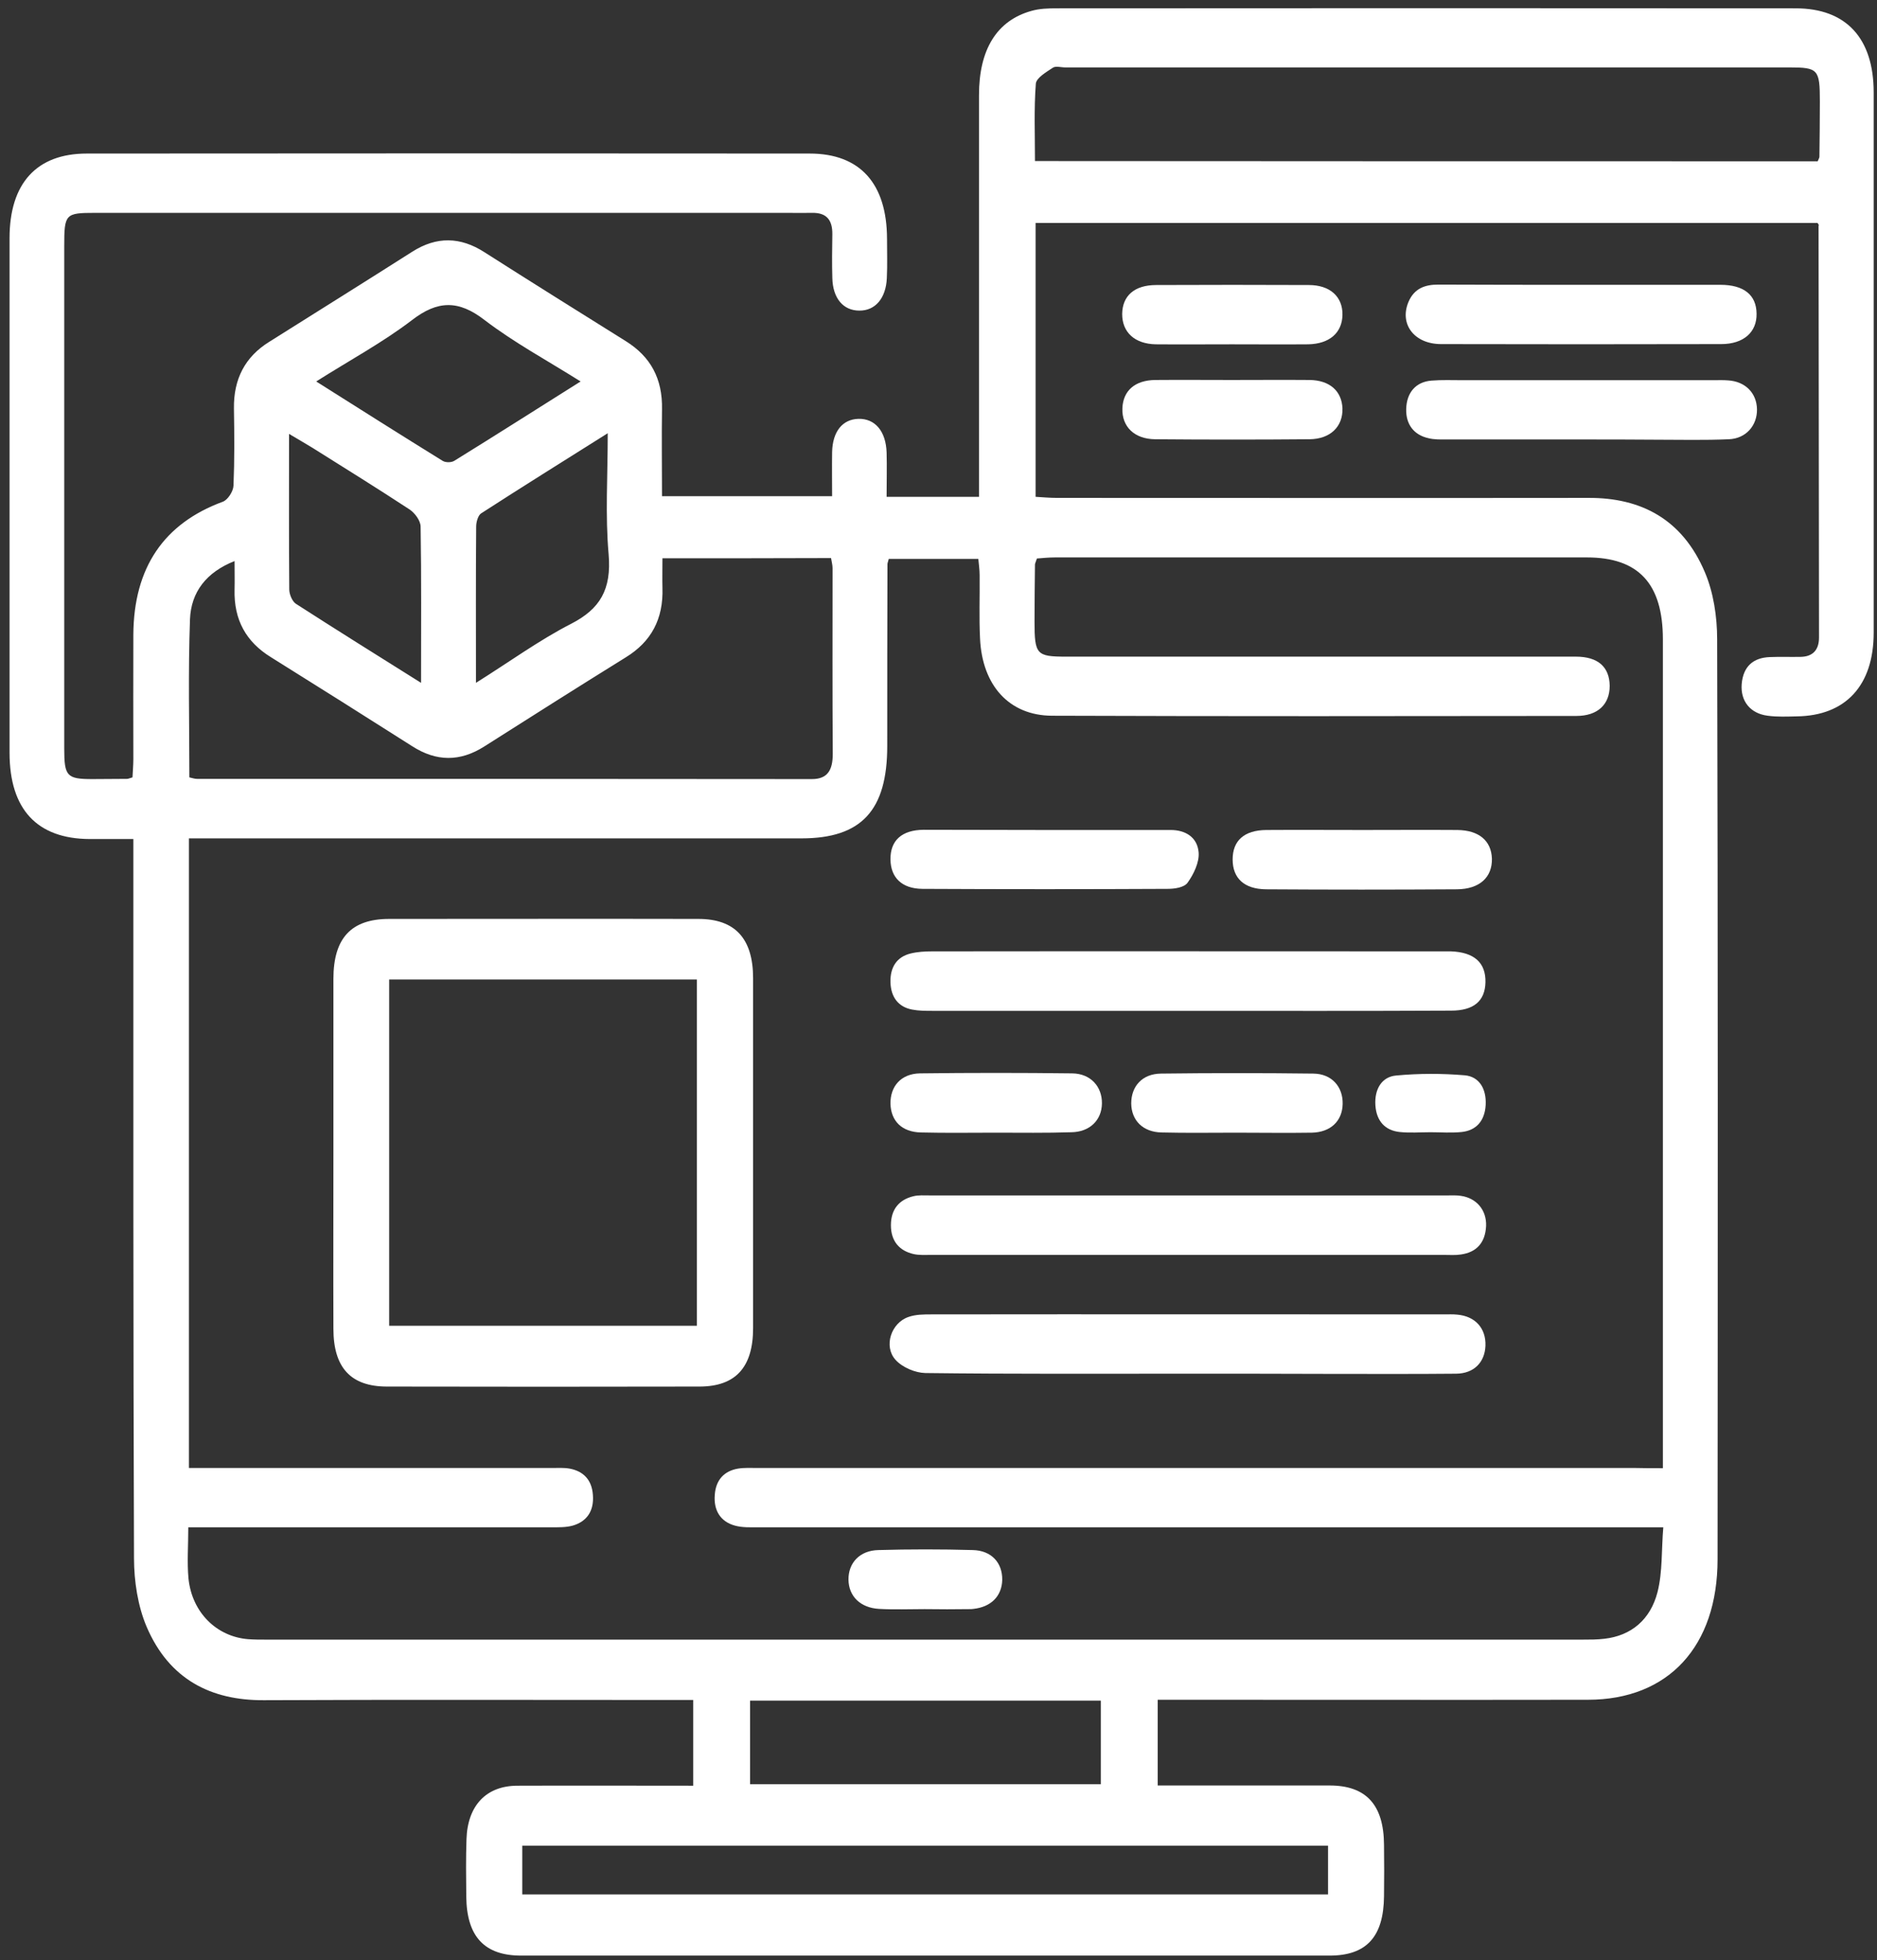 <svg width="68" height="71" viewBox="0 0 68 71" fill="none" xmlns="http://www.w3.org/2000/svg">
<rect x="0" y="0" width="68" height="71" fill="#333333" stroke="none"/>
<path d="M65.844 8.075C56.405 8.075 46.973 8.075 37.518 8.075C37.518 11.382 37.518 14.642 37.518 17.995C37.783 18.011 38.033 18.034 38.291 18.034C44.711 18.034 51.131 18.042 57.551 18.034C59.463 18.027 60.953 18.812 61.764 20.726C62.076 21.458 62.209 22.337 62.209 23.154C62.24 34.265 62.232 45.367 62.224 56.478C62.224 59.629 60.446 61.566 57.528 61.566C52.606 61.574 47.675 61.566 42.753 61.566C42.495 61.566 42.238 61.566 41.941 61.566C41.941 62.617 41.941 63.59 41.941 64.671C42.168 64.671 42.402 64.671 42.628 64.671C44.477 64.671 46.326 64.671 48.167 64.671C49.493 64.671 50.133 65.371 50.14 66.826C50.148 67.449 50.148 68.071 50.14 68.686C50.125 70.148 49.509 70.833 48.167 70.833C41.7 70.833 35.24 70.833 28.773 70.833C25.473 70.833 22.173 70.833 18.881 70.833C17.547 70.833 16.907 70.141 16.892 68.694C16.884 68.001 16.876 67.309 16.9 66.616C16.939 65.395 17.617 64.679 18.749 64.679C20.855 64.671 22.961 64.679 25.114 64.679C25.114 63.644 25.114 62.656 25.114 61.574C24.849 61.574 24.584 61.574 24.326 61.574C19.404 61.574 14.474 61.559 9.551 61.582C7.648 61.59 6.134 60.835 5.315 58.929C4.995 58.182 4.855 57.272 4.855 56.439C4.824 48.075 4.831 39.719 4.831 31.355C4.831 31.067 4.831 30.787 4.831 30.39C4.278 30.39 3.763 30.39 3.248 30.39C1.344 30.382 0.346 29.316 0.346 27.262C0.346 21.053 0.346 14.844 0.346 8.628C0.346 6.644 1.321 5.562 3.146 5.562C11.876 5.554 20.605 5.554 29.335 5.562C31.16 5.562 32.128 6.651 32.135 8.643C32.135 9.118 32.151 9.6 32.128 10.075C32.096 10.806 31.706 11.258 31.129 11.25C30.552 11.25 30.169 10.806 30.154 10.067C30.138 9.546 30.146 9.017 30.154 8.488C30.162 7.943 29.92 7.702 29.428 7.71C29.124 7.717 28.812 7.71 28.508 7.71C20.153 7.71 11.798 7.71 3.443 7.71C2.366 7.71 2.327 7.748 2.327 8.916C2.327 14.984 2.327 21.053 2.327 27.114C2.327 28.118 2.421 28.219 3.349 28.219C3.77 28.219 4.184 28.211 4.605 28.211C4.644 28.211 4.691 28.188 4.8 28.157C4.808 27.955 4.831 27.729 4.831 27.495C4.831 25.994 4.824 24.484 4.831 22.983C4.847 20.555 5.939 18.96 8.069 18.174C8.248 18.112 8.451 17.801 8.459 17.591C8.498 16.665 8.49 15.731 8.475 14.798C8.459 13.716 8.888 12.922 9.746 12.386C11.478 11.296 13.21 10.215 14.934 9.118C15.815 8.558 16.674 8.573 17.547 9.133C19.256 10.223 20.964 11.289 22.68 12.362C23.562 12.915 24.007 13.708 23.983 14.829C23.968 15.856 23.983 16.883 23.983 17.972C26.027 17.972 28.032 17.972 30.146 17.972C30.146 17.451 30.138 16.914 30.146 16.377C30.162 15.63 30.521 15.187 31.098 15.171C31.698 15.155 32.096 15.615 32.12 16.393C32.135 16.914 32.12 17.435 32.12 17.995C33.243 17.995 34.312 17.995 35.467 17.995C35.467 17.684 35.467 17.412 35.467 17.132C35.467 12.572 35.467 8.005 35.467 3.446C35.467 1.789 36.114 0.746 37.362 0.396C37.659 0.31 37.971 0.302 38.275 0.302C47.199 0.295 56.132 0.295 65.056 0.302C66.882 0.302 67.88 1.384 67.88 3.352C67.88 9.873 67.88 16.393 67.88 22.913C67.88 24.827 66.866 25.924 65.095 25.947C64.744 25.955 64.385 25.971 64.042 25.924C63.41 25.846 63.051 25.395 63.098 24.78C63.153 24.119 63.535 23.823 64.112 23.8C64.487 23.784 64.861 23.8 65.236 23.792C65.649 23.784 65.899 23.566 65.899 23.092C65.891 18.12 65.891 13.156 65.883 8.184C65.906 8.153 65.883 8.13 65.844 8.075ZM60.243 53.179C60.243 52.86 60.243 52.627 60.243 52.393C60.243 42.652 60.243 32.903 60.243 23.162C60.243 21.139 59.361 20.19 57.489 20.19C51.069 20.19 44.648 20.19 38.228 20.19C37.994 20.19 37.768 20.213 37.565 20.229C37.526 20.353 37.503 20.392 37.495 20.439C37.487 21.131 37.479 21.823 37.479 22.516C37.479 23.706 37.549 23.784 38.626 23.784C44.781 23.784 50.936 23.784 57.091 23.784C57.895 23.784 58.308 24.158 58.316 24.842C58.316 25.512 57.887 25.932 57.107 25.932C50.772 25.939 44.446 25.947 38.111 25.924C36.559 25.916 35.584 24.827 35.505 23.131C35.467 22.368 35.498 21.606 35.49 20.835C35.49 20.633 35.459 20.431 35.443 20.244C34.312 20.244 33.251 20.244 32.198 20.244C32.174 20.345 32.151 20.392 32.151 20.431C32.143 22.625 32.143 24.827 32.143 27.021C32.143 29.355 31.207 30.366 29.038 30.366C21.916 30.366 14.793 30.366 7.663 30.366C7.39 30.366 7.117 30.366 6.844 30.366C6.844 38.023 6.844 45.562 6.844 53.171C7.117 53.171 7.351 53.171 7.585 53.171C11.72 53.171 15.854 53.171 19.989 53.171C20.207 53.171 20.434 53.156 20.644 53.195C21.128 53.288 21.44 53.592 21.479 54.144C21.526 54.727 21.261 55.109 20.753 55.257C20.504 55.327 20.231 55.319 19.966 55.319C15.831 55.319 11.696 55.319 7.562 55.319C7.328 55.319 7.094 55.319 6.821 55.319C6.821 55.988 6.774 56.587 6.828 57.17C6.953 58.4 7.843 59.279 8.989 59.372C9.208 59.388 9.426 59.388 9.645 59.388C25.543 59.388 41.434 59.388 57.333 59.388C57.598 59.388 57.864 59.388 58.121 59.357C59.096 59.248 59.791 58.664 60.048 57.669C60.235 56.937 60.188 56.136 60.258 55.319C59.83 55.319 59.549 55.319 59.26 55.319C48.666 55.319 38.064 55.319 27.47 55.319C27.189 55.319 26.893 55.334 26.62 55.257C26.113 55.117 25.848 54.72 25.895 54.144C25.933 53.592 26.246 53.28 26.729 53.195C26.963 53.156 27.213 53.171 27.455 53.171C38.049 53.171 48.65 53.171 59.244 53.171C59.564 53.179 59.845 53.179 60.243 53.179ZM23.999 20.221C23.999 20.633 23.991 20.96 23.999 21.287C24.038 22.43 23.585 23.247 22.673 23.808C20.956 24.873 19.248 25.955 17.547 27.036C16.666 27.597 15.808 27.589 14.934 27.029C13.233 25.947 11.517 24.866 9.809 23.8C8.927 23.255 8.467 22.462 8.498 21.349C8.506 21.03 8.498 20.711 8.498 20.322C7.476 20.726 6.922 21.442 6.883 22.43C6.813 24.329 6.86 26.235 6.86 28.157C6.969 28.18 7.047 28.211 7.133 28.211C14.559 28.211 21.986 28.211 29.413 28.219C29.982 28.219 30.169 27.892 30.169 27.309C30.154 25.068 30.162 22.819 30.162 20.579C30.162 20.47 30.131 20.353 30.107 20.213C28.087 20.221 26.09 20.221 23.999 20.221ZM65.852 5.842C65.883 5.757 65.914 5.718 65.914 5.679C65.922 5.01 65.93 4.341 65.93 3.671C65.93 2.512 65.868 2.442 64.822 2.442C56.077 2.442 47.332 2.442 38.587 2.442C38.431 2.442 38.244 2.38 38.135 2.458C37.901 2.613 37.542 2.823 37.526 3.033C37.456 3.952 37.495 4.877 37.495 5.834C46.981 5.842 56.397 5.842 65.852 5.842ZM18.92 68.616C28.687 68.616 38.407 68.616 48.112 68.616C48.112 68.001 48.112 67.433 48.112 66.85C38.361 66.85 28.664 66.85 18.92 66.85C18.92 67.441 18.92 68.009 18.92 68.616ZM27.174 64.624C31.433 64.624 35.638 64.624 39.882 64.624C39.882 63.605 39.882 62.617 39.882 61.598C35.63 61.598 31.418 61.598 27.174 61.598C27.174 62.617 27.174 63.582 27.174 64.624ZM11.455 13.817C13.046 14.821 14.544 15.77 16.042 16.696C16.151 16.758 16.354 16.758 16.463 16.688C17.961 15.762 19.451 14.813 21.034 13.817C19.81 13.047 18.624 12.409 17.555 11.592C16.611 10.861 15.854 10.876 14.918 11.6C13.857 12.409 12.671 13.047 11.455 13.817ZM17.243 24.733C18.46 23.971 19.537 23.185 20.691 22.594C21.736 22.057 22.158 21.357 22.049 20.073C21.924 18.672 22.017 17.241 22.017 15.692C20.41 16.704 18.912 17.637 17.43 18.595C17.321 18.665 17.251 18.906 17.251 19.069C17.235 20.905 17.243 22.734 17.243 24.733ZM15.254 24.733C15.254 22.742 15.269 20.913 15.238 19.077C15.238 18.859 15.027 18.579 14.84 18.454C13.678 17.692 12.5 16.961 11.322 16.221C11.072 16.066 10.807 15.918 10.472 15.716C10.472 17.684 10.464 19.52 10.479 21.349C10.479 21.528 10.589 21.785 10.721 21.87C12.196 22.819 13.678 23.745 15.254 24.733Z" fill="white"/>
<path d="M57.279 15.918C55.656 15.918 54.026 15.918 52.403 15.918C52.184 15.918 51.958 15.926 51.748 15.871C51.225 15.755 50.928 15.373 50.944 14.813C50.96 14.222 51.287 13.833 51.857 13.786C52.231 13.755 52.606 13.771 52.98 13.771C56.015 13.771 59.05 13.771 62.076 13.771C62.256 13.771 62.427 13.763 62.607 13.778C63.231 13.817 63.644 14.238 63.652 14.829C63.66 15.412 63.254 15.887 62.63 15.91C61.749 15.949 60.875 15.926 59.993 15.926C59.081 15.918 58.184 15.918 57.279 15.918Z" fill="white"/>
<path d="M57.318 10.316C58.987 10.316 60.657 10.316 62.326 10.316C63.176 10.316 63.629 10.682 63.637 11.358C63.652 12.028 63.169 12.463 62.357 12.463C58.971 12.471 55.586 12.471 52.208 12.463C51.241 12.463 50.694 11.748 51.022 10.946C51.233 10.44 51.631 10.308 52.106 10.308C53.846 10.316 55.578 10.316 57.318 10.316Z" fill="white"/>
<path d="M44.61 13.763C45.553 13.763 46.498 13.755 47.441 13.763C48.175 13.771 48.612 14.167 48.635 14.797C48.651 15.451 48.198 15.902 47.441 15.91C45.577 15.926 43.712 15.926 41.848 15.91C41.091 15.902 40.639 15.451 40.662 14.79C40.686 14.152 41.115 13.771 41.856 13.763C42.769 13.755 43.689 13.763 44.61 13.763Z" fill="white"/>
<path d="M44.633 12.471C43.712 12.471 42.792 12.479 41.871 12.471C41.107 12.456 40.654 12.035 40.654 11.374C40.662 10.713 41.099 10.324 41.887 10.324C43.728 10.316 45.569 10.316 47.418 10.324C48.182 10.324 48.642 10.744 48.635 11.397C48.627 12.051 48.167 12.456 47.394 12.471C46.474 12.479 45.553 12.471 44.633 12.471Z" fill="white"/>
<path d="M12.079 41.757C12.079 39.656 12.079 37.556 12.079 35.455C12.079 33.976 12.726 33.284 14.099 33.284C17.836 33.284 21.565 33.276 25.301 33.284C26.628 33.284 27.283 33.992 27.283 35.431C27.283 39.656 27.283 43.881 27.283 48.106C27.283 49.522 26.651 50.215 25.356 50.222C21.58 50.23 17.797 50.23 14.021 50.222C12.71 50.222 12.079 49.538 12.079 48.129C12.071 46.005 12.079 43.881 12.079 41.757ZM14.099 35.478C14.099 39.68 14.099 43.842 14.099 48.02C17.844 48.02 21.541 48.02 25.247 48.02C25.247 43.811 25.247 39.648 25.247 35.478C21.51 35.478 17.828 35.478 14.099 35.478Z" fill="white"/>
<path d="M43.01 49.756C39.851 49.756 36.684 49.771 33.524 49.732C33.157 49.724 32.69 49.53 32.44 49.25C32.003 48.76 32.284 47.919 32.908 47.702C33.173 47.608 33.47 47.608 33.751 47.608C39.945 47.6 46.139 47.608 52.325 47.608C52.481 47.608 52.629 47.6 52.785 47.616C53.448 47.67 53.838 48.114 53.815 48.744C53.791 49.343 53.401 49.748 52.754 49.756C51.241 49.771 49.727 49.763 48.206 49.763C46.482 49.756 44.742 49.756 43.01 49.756Z" fill="white"/>
<path d="M43.01 36.614C39.929 36.614 36.855 36.614 33.774 36.614C33.532 36.614 33.29 36.614 33.048 36.568C32.549 36.474 32.276 36.124 32.26 35.579C32.245 35.035 32.487 34.661 32.986 34.537C33.236 34.475 33.508 34.459 33.766 34.459C39.944 34.451 46.123 34.459 52.301 34.459C52.387 34.459 52.481 34.459 52.567 34.459C53.409 34.49 53.831 34.871 53.815 35.579C53.799 36.256 53.394 36.606 52.567 36.606C49.392 36.622 46.201 36.614 43.01 36.614Z" fill="white"/>
<path d="M42.971 45.453C39.898 45.453 36.824 45.453 33.75 45.453C33.532 45.453 33.306 45.469 33.095 45.422C32.588 45.305 32.276 44.963 32.276 44.379C32.276 43.796 32.58 43.453 33.087 43.329C33.275 43.282 33.477 43.298 33.68 43.298C39.937 43.298 46.193 43.298 52.458 43.298C52.614 43.298 52.77 43.29 52.918 43.313C53.487 43.391 53.862 43.827 53.838 44.41C53.807 45.025 53.48 45.36 52.926 45.438C52.731 45.469 52.528 45.453 52.333 45.453C49.205 45.453 46.084 45.453 42.971 45.453Z" fill="white"/>
<path d="M37.877 30.063C39.391 30.063 40.904 30.063 42.417 30.063C42.94 30.063 43.377 30.32 43.424 30.872C43.455 31.23 43.244 31.666 43.026 31.969C42.901 32.148 42.55 32.195 42.3 32.195C39.336 32.21 36.371 32.21 33.415 32.195C32.666 32.187 32.268 31.782 32.26 31.129C32.252 30.444 32.666 30.063 33.462 30.055C34.936 30.055 36.41 30.063 37.877 30.063Z" fill="white"/>
<path d="M49.368 30.063C50.507 30.063 51.654 30.055 52.793 30.063C53.581 30.071 54.026 30.452 54.049 31.098C54.065 31.775 53.604 32.203 52.785 32.211C50.476 32.226 48.175 32.226 45.865 32.211C45.07 32.203 44.656 31.806 44.656 31.129C44.656 30.452 45.07 30.071 45.873 30.063C47.036 30.055 48.198 30.063 49.368 30.063Z" fill="white"/>
<path d="M36.059 41.026C35.162 41.026 34.265 41.041 33.36 41.018C32.674 41.002 32.276 40.606 32.26 39.975C32.252 39.345 32.642 38.894 33.321 38.878C35.162 38.855 37.003 38.855 38.844 38.878C39.515 38.886 39.929 39.361 39.921 39.968C39.913 40.575 39.476 41.002 38.813 41.01C37.901 41.041 36.98 41.026 36.059 41.026Z" fill="white"/>
<path d="M44.773 41.026C43.876 41.026 42.979 41.041 42.074 41.018C41.403 41.002 40.99 40.582 40.982 39.968C40.982 39.345 41.38 38.894 42.058 38.886C43.899 38.863 45.74 38.863 47.582 38.886C48.252 38.894 48.658 39.369 48.642 39.991C48.627 40.606 48.206 41.01 47.527 41.026C46.614 41.041 45.694 41.026 44.773 41.026Z" fill="white"/>
<path d="M33.493 58.283C32.947 58.283 32.393 58.306 31.847 58.275C31.168 58.236 30.747 57.816 30.739 57.217C30.731 56.61 31.145 56.159 31.823 56.144C32.962 56.112 34.101 56.112 35.24 56.144C35.919 56.159 36.317 56.602 36.309 57.225C36.293 57.816 35.903 58.205 35.264 58.275C35.217 58.283 35.178 58.283 35.131 58.283C34.585 58.291 34.039 58.291 33.493 58.283Z" fill="white"/>
<path d="M51.826 41.01C51.451 41.01 51.077 41.041 50.71 41.002C50.187 40.948 49.867 40.613 49.828 40.038C49.789 39.454 50.055 39.003 50.577 38.956C51.404 38.878 52.239 38.878 53.066 38.948C53.589 38.995 53.854 39.438 53.823 40.022C53.791 40.598 53.48 40.948 52.949 41.002C52.575 41.041 52.2 41.01 51.826 41.01Z" fill="white"/>
</svg>
